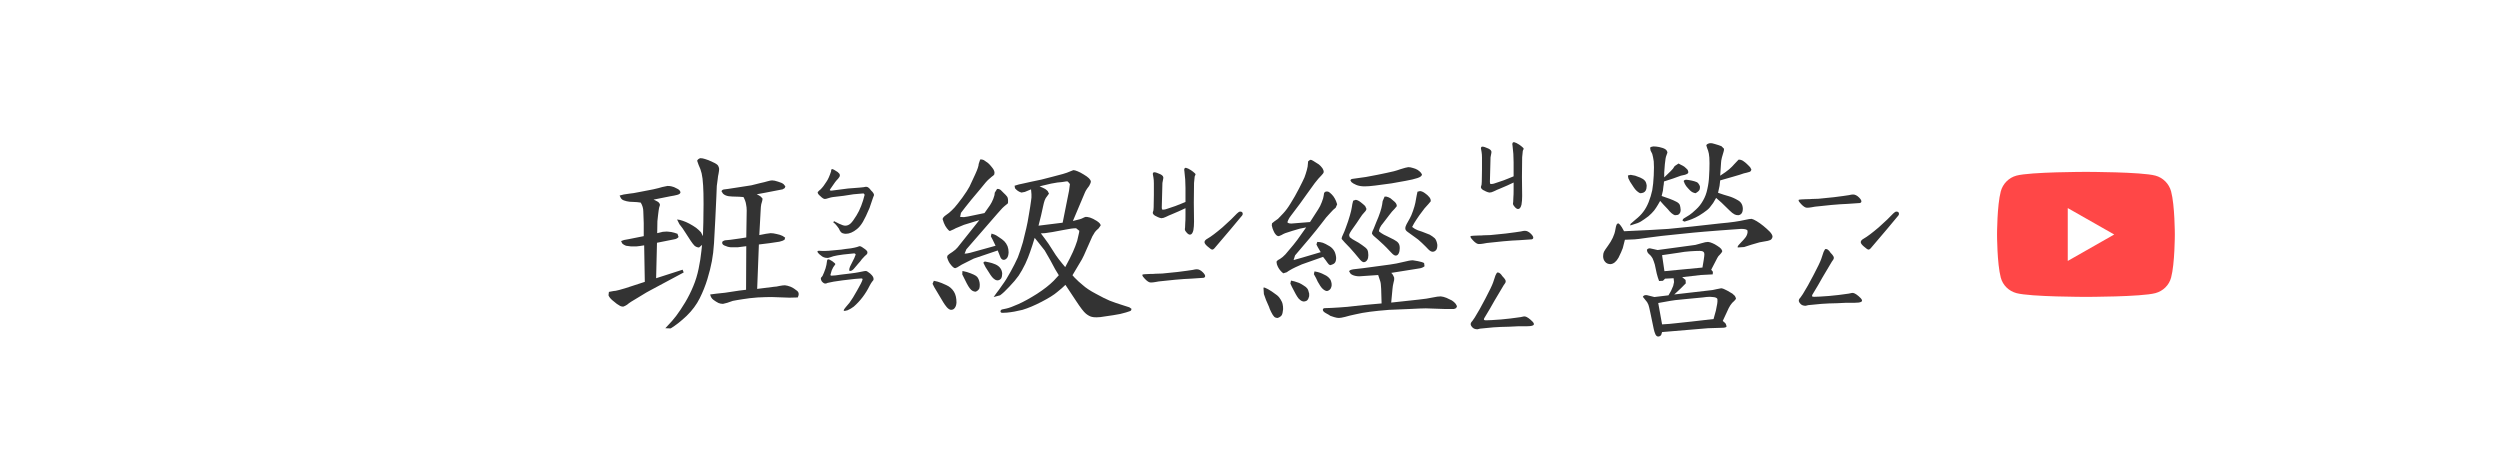 <svg width="320" height="60" viewBox="0 0 320 60" fill="none" xmlns="http://www.w3.org/2000/svg">
<path d="M108.266 29.926C108.12 29.926 107.974 29.898 107.828 29.844C107.682 29.771 107.573 29.662 107.5 29.516C107.445 29.352 107.327 29.16 107.145 28.941C106.98 28.723 106.816 28.559 106.652 28.449L106.762 28.312C106.853 28.367 107.072 28.477 107.418 28.641C107.764 28.805 108.02 28.887 108.184 28.887C108.439 28.887 108.667 28.796 108.867 28.613C109.068 28.431 109.323 28.085 109.633 27.574C109.852 27.228 110.052 26.818 110.234 26.344C110.417 25.87 110.553 25.432 110.645 25.031L110.672 24.977C110.672 24.922 110.654 24.876 110.617 24.84C110.581 24.785 110.544 24.758 110.508 24.758L109.25 24.867C108.411 25.013 107.536 25.131 106.625 25.223C106.461 25.241 106.27 25.287 106.051 25.359C105.832 25.432 105.677 25.469 105.586 25.469C105.44 25.469 105.249 25.35 105.012 25.113C104.921 25.04 104.829 24.949 104.738 24.84C104.665 24.73 104.647 24.639 104.684 24.566C104.829 24.421 104.902 24.348 104.902 24.348L105.039 24.238C105.294 23.983 105.549 23.646 105.805 23.227C105.987 22.971 106.178 22.543 106.379 21.941C106.379 21.741 106.424 21.641 106.516 21.641C106.57 21.641 106.661 21.677 106.789 21.75L107.227 22.023C107.336 22.115 107.409 22.188 107.445 22.242C107.482 22.297 107.5 22.37 107.5 22.461C107.5 22.57 107.427 22.707 107.281 22.871C107.135 23.017 107.008 23.163 106.898 23.309L106.27 24.211L106.215 24.32C106.215 24.375 106.288 24.402 106.434 24.402L108.539 24.129L109.961 24.02L110.508 23.965L110.809 23.91H110.891C111.073 23.91 111.273 24.065 111.492 24.375C111.747 24.612 111.875 24.812 111.875 24.977L111.738 25.332C111.72 25.369 111.574 25.797 111.301 26.617C110.973 27.401 110.69 27.994 110.453 28.395C110.216 28.796 109.961 29.105 109.688 29.324C109.195 29.725 108.721 29.926 108.266 29.926ZM109.359 34.328C109.177 34.565 108.986 34.684 108.785 34.684C108.73 34.684 108.703 34.638 108.703 34.547C108.703 34.419 108.74 34.273 108.812 34.109C108.812 34.109 108.995 33.745 109.359 33.016C109.378 32.943 109.405 32.87 109.441 32.797C109.478 32.724 109.505 32.66 109.523 32.605V32.578C109.523 32.542 109.496 32.505 109.441 32.469C109.387 32.432 109.323 32.423 109.25 32.441C108.958 32.46 108.521 32.505 107.938 32.578C107.372 32.651 106.953 32.724 106.68 32.797C106.57 32.833 106.434 32.879 106.27 32.934C106.124 32.988 106.005 33.016 105.914 33.016C105.586 33.016 105.312 32.915 105.094 32.715C104.911 32.587 104.775 32.46 104.684 32.332L104.629 32.195C104.629 32.104 104.784 32.077 105.094 32.113C105.513 32.15 106.379 32.095 107.691 31.949L108.238 31.867C108.384 31.849 108.612 31.822 108.922 31.785C109.25 31.73 109.505 31.676 109.688 31.621C109.742 31.603 109.797 31.585 109.852 31.566C109.924 31.53 109.988 31.512 110.043 31.512C110.134 31.512 110.243 31.557 110.371 31.648C110.517 31.74 110.635 31.822 110.727 31.895C110.854 31.986 110.936 32.068 110.973 32.141C111.027 32.195 111.046 32.268 111.027 32.359C111.027 32.45 110.982 32.533 110.891 32.605C110.799 32.678 110.736 32.733 110.699 32.77C110.663 32.824 110.535 32.961 110.316 33.18C110.225 33.325 110.061 33.526 109.824 33.781C109.605 34.036 109.451 34.219 109.359 34.328ZM107.992 39.715C107.992 39.66 108.083 39.523 108.266 39.305C108.466 39.068 108.621 38.885 108.73 38.758C109.004 38.393 109.332 37.865 109.715 37.172C110.116 36.479 110.344 36.023 110.398 35.805C110.435 35.695 110.38 35.641 110.234 35.641C109.943 35.641 109.141 35.723 107.828 35.887C106.971 35.996 106.333 36.105 105.914 36.215C105.823 36.27 105.732 36.297 105.641 36.297C105.495 36.297 105.34 36.197 105.176 35.996C105.103 35.868 105.066 35.75 105.066 35.641C105.066 35.568 105.112 35.495 105.203 35.422L105.285 35.312C105.34 35.203 105.404 35.057 105.477 34.875C105.549 34.693 105.613 34.52 105.668 34.355C105.759 34.064 105.823 33.745 105.859 33.398C105.878 33.198 105.987 33.143 106.188 33.234C106.443 33.362 106.634 33.49 106.762 33.617C106.908 33.727 106.953 33.809 106.898 33.863C106.716 34.082 106.57 34.328 106.461 34.602C106.37 34.893 106.315 35.085 106.297 35.176C106.297 35.249 106.342 35.285 106.434 35.285C106.707 35.285 107.117 35.24 107.664 35.148C107.974 35.112 108.357 35.066 108.812 35.012C109.268 34.957 109.633 34.902 109.906 34.848L110.59 34.711C110.645 34.693 110.717 34.684 110.809 34.684C110.9 34.684 110.991 34.72 111.082 34.793C111.173 34.848 111.273 34.921 111.383 35.012C111.565 35.176 111.684 35.312 111.738 35.422C111.793 35.513 111.82 35.622 111.82 35.75C111.82 35.823 111.766 35.914 111.656 36.023C111.565 36.133 111.456 36.306 111.328 36.543C110.799 37.618 110.116 38.521 109.277 39.25C109.04 39.432 108.776 39.587 108.484 39.715C108.357 39.751 108.238 39.779 108.129 39.797C108.038 39.797 107.992 39.77 107.992 39.715ZM83.984 35.613L87.375 34.52L87.512 34.875L83.273 37.145C82.982 37.29 82.544 37.546 81.961 37.91L80.785 38.621C80.585 38.749 80.412 38.876 80.266 39.004C80.102 39.113 79.938 39.195 79.773 39.25C79.646 39.25 79.518 39.223 79.391 39.168C79.263 39.095 79.117 39.004 78.953 38.895C78.807 38.767 78.616 38.612 78.379 38.43C78.142 38.229 77.978 38.02 77.887 37.801L77.941 37.363L78.516 37.254C78.662 37.254 78.908 37.208 79.254 37.117C79.6 37.026 79.856 36.953 80.019 36.898L82.535 36.078L82.453 31.402C82.034 31.475 81.706 31.521 81.469 31.539H80.758C80.557 31.521 80.348 31.494 80.129 31.457C79.928 31.384 79.764 31.284 79.637 31.156L79.5 30.855L79.883 30.719L80.484 30.609L82.398 30.227V28.559C82.38 27.975 82.362 27.483 82.344 27.082C82.344 26.681 82.234 26.298 82.016 25.934C81.669 25.879 81.387 25.852 81.168 25.852C80.986 25.852 80.794 25.842 80.594 25.824C80.302 25.788 80.065 25.733 79.883 25.66C79.701 25.605 79.564 25.505 79.473 25.359L79.309 25.031L79.828 24.895L80.566 24.785C80.84 24.767 81.287 24.694 81.906 24.566C82.526 24.457 83.091 24.348 83.602 24.238C84.094 24.129 84.486 24.029 84.777 23.938L85.434 23.801C85.652 23.801 85.826 23.819 85.953 23.855C86.154 23.892 86.382 23.983 86.637 24.129C86.892 24.238 87.047 24.393 87.102 24.594C87.102 24.758 86.956 24.876 86.664 24.949C86.372 25.022 86.099 25.077 85.844 25.113L83.656 25.551C83.838 25.624 84.021 25.715 84.203 25.824C84.367 25.934 84.458 26.07 84.477 26.234L84.367 26.59C84.331 26.754 84.285 27.073 84.231 27.547L84.148 28.312L84.121 29.844C84.285 29.807 84.44 29.771 84.586 29.734C84.732 29.68 84.914 29.652 85.133 29.652C85.279 29.634 85.406 29.634 85.516 29.652C85.807 29.671 86.072 29.716 86.309 29.789L86.719 29.926L86.856 30.336C86.728 30.5 86.537 30.6 86.281 30.637L84.094 31.074L83.984 35.613ZM89.863 31.348L89.481 31.676C89.28 31.676 89.088 31.603 88.906 31.457C88.76 31.311 88.596 31.102 88.414 30.828L87.758 29.816C87.503 29.397 87.238 29.023 86.965 28.695L86.664 28.094L87.019 28.148C87.293 28.221 87.557 28.312 87.812 28.422C88.068 28.531 88.359 28.686 88.688 28.887C88.997 29.069 89.243 29.251 89.426 29.434L89.727 29.734L89.973 30.227L90.027 28.477C90.046 27.912 90.055 27.119 90.055 26.098C90.055 25.077 90.037 24.293 90 23.746C89.963 23.09 89.9 22.57 89.809 22.188C89.717 21.805 89.59 21.449 89.426 21.121L89.234 20.574C89.307 20.41 89.444 20.301 89.644 20.246C89.827 20.246 90.027 20.283 90.246 20.355C90.519 20.428 90.838 20.556 91.203 20.738C91.586 20.902 91.823 21.057 91.914 21.203C91.987 21.331 92.033 21.467 92.051 21.613C92.051 21.759 92.023 21.978 91.969 22.27C91.932 22.379 91.896 22.616 91.859 22.98C91.805 23.363 91.768 23.637 91.75 23.801C91.75 23.947 91.732 24.402 91.695 25.168L91.559 28.066C91.504 29.27 91.449 30.29 91.394 31.129C91.34 31.986 91.249 32.751 91.121 33.426C90.993 34.118 90.802 34.884 90.547 35.723C90.292 36.561 89.963 37.382 89.562 38.184C89.162 38.986 88.606 39.733 87.894 40.426C87.184 41.1 86.5 41.638 85.844 42.039L85.16 42.012L85.516 41.629C85.844 41.301 86.19 40.9 86.555 40.426C86.901 39.97 87.284 39.396 87.703 38.703C88.104 38.029 88.451 37.336 88.742 36.625C89.034 35.932 89.262 35.185 89.426 34.383C89.59 33.599 89.708 32.842 89.781 32.113L89.863 31.348ZM95.523 31.512C95.159 31.566 94.803 31.612 94.457 31.648H93.527C93.272 31.63 93.008 31.557 92.734 31.43C92.479 31.32 92.388 31.156 92.461 30.938C92.607 30.81 92.771 30.746 92.953 30.746L93.5 30.691C93.974 30.637 94.43 30.573 94.867 30.5L95.523 30.391L95.578 26.945C95.578 26.672 95.551 26.408 95.496 26.152C95.46 25.879 95.35 25.569 95.168 25.223C94.767 25.186 94.43 25.168 94.156 25.168C93.865 25.168 93.564 25.15 93.254 25.113C92.944 25.059 92.707 24.949 92.543 24.785L92.352 24.484C92.388 24.338 92.516 24.256 92.734 24.238L93.172 24.184C93.391 24.147 93.865 24.074 94.594 23.965C95.323 23.855 95.852 23.773 96.18 23.719C96.508 23.646 96.872 23.555 97.273 23.445C97.693 23.354 98.021 23.272 98.258 23.199C98.513 23.126 98.704 23.09 98.832 23.09C99.033 23.09 99.288 23.145 99.598 23.254C99.926 23.345 100.163 23.454 100.309 23.582L100.527 23.855L100.445 24.074L100.172 24.238L99.598 24.348L97.902 24.676L96.863 24.867C97.064 24.958 97.237 25.059 97.383 25.168L97.602 25.414C97.602 25.542 97.583 25.66 97.547 25.77L97.438 26.152C97.401 26.298 97.374 26.608 97.356 27.082L97.191 30.09C97.538 30.017 97.82 29.962 98.039 29.926C98.276 29.889 98.477 29.862 98.641 29.844C98.859 29.844 99.115 29.88 99.406 29.953C99.698 30.008 99.953 30.09 100.172 30.199L100.5 30.418L100.418 30.691C100.29 30.783 100.072 30.865 99.762 30.938L98.477 31.129L97.137 31.293L96.918 36.98L99.078 36.707C99.26 36.707 99.497 36.671 99.789 36.598C100.081 36.543 100.309 36.516 100.473 36.516C100.673 36.534 100.919 36.598 101.211 36.707C101.466 36.816 101.74 36.99 102.031 37.227C102.268 37.427 102.296 37.71 102.113 38.074L101.047 38.102L98.75 38.02C98.294 38.02 97.702 38.038 96.973 38.074C96.243 38.129 95.615 38.202 95.086 38.293L94.402 38.402L93.801 38.512C93.6 38.585 93.363 38.667 93.09 38.758L92.543 38.895C92.342 38.895 92.151 38.858 91.969 38.785C91.75 38.676 91.531 38.539 91.312 38.375C91.094 38.211 90.957 37.983 90.902 37.691L91.75 37.582C92.133 37.546 92.479 37.509 92.789 37.473L94.594 37.199L95.496 37.09L95.523 31.512Z" fill="#333333"/>
<path d="M152.316 30.035C152.189 30.035 152.052 29.953 151.906 29.789C151.797 29.662 151.724 29.561 151.688 29.488C151.651 29.397 151.651 29.279 151.688 29.133L151.715 28.477C151.733 28.349 151.742 28.039 151.742 27.547V26.645L150.922 27.027L149.965 27.438C149.728 27.529 149.482 27.638 149.227 27.766C149.008 27.875 148.816 27.93 148.652 27.93C148.525 27.912 148.379 27.866 148.215 27.793C148.051 27.72 147.923 27.656 147.832 27.602C147.632 27.474 147.54 27.337 147.559 27.191L147.641 26.918C147.641 26.772 147.65 26.645 147.668 26.535L147.695 24.949V23.473C147.695 23.181 147.677 22.935 147.641 22.734C147.604 22.516 147.577 22.361 147.559 22.27C147.559 22.178 147.586 22.115 147.641 22.078C147.659 22.06 147.704 22.051 147.777 22.051C147.905 22.051 148.151 22.133 148.516 22.297C148.826 22.443 148.953 22.625 148.898 22.844C148.862 22.971 148.826 23.163 148.789 23.418L148.707 26.562C148.707 26.654 148.716 26.727 148.734 26.781C148.771 26.818 148.807 26.836 148.844 26.836C149.062 26.836 149.327 26.772 149.637 26.645C150.22 26.462 150.721 26.28 151.141 26.098L151.742 25.852V24.047C151.742 23.318 151.697 22.616 151.605 21.941C151.587 21.887 151.578 21.823 151.578 21.75C151.578 21.568 151.651 21.477 151.797 21.477C151.815 21.477 151.915 21.513 152.098 21.586C152.371 21.732 152.572 21.859 152.699 21.969C152.827 22.078 152.9 22.142 152.918 22.16C152.991 22.215 153.027 22.27 153.027 22.324C153.027 22.361 153.009 22.406 152.973 22.461C152.954 22.516 152.936 22.561 152.918 22.598L152.836 23.418L152.809 25.934L152.836 28.367C152.836 28.787 152.809 29.151 152.754 29.461C152.663 29.844 152.517 30.035 152.316 30.035ZM147.285 36.16C147.085 36.16 146.839 36.005 146.547 35.695C146.328 35.477 146.219 35.312 146.219 35.203C146.219 35.148 146.255 35.121 146.328 35.121C146.401 35.103 146.492 35.094 146.602 35.094L147.203 35.066C147.549 35.066 147.777 35.057 147.887 35.039C148.233 35.039 148.525 35.03 148.762 35.012C150.329 34.866 151.387 34.747 151.934 34.656C152.207 34.62 152.453 34.583 152.672 34.547C152.891 34.492 153.064 34.465 153.191 34.465C153.447 34.465 153.702 34.592 153.957 34.848C154.158 35.048 154.258 35.212 154.258 35.34C154.258 35.449 154.194 35.522 154.066 35.559C153.975 35.577 153.438 35.613 152.453 35.668C151.906 35.686 151.232 35.732 150.43 35.805C149.628 35.878 148.926 35.95 148.324 36.023C148.215 36.042 148.06 36.069 147.859 36.105C147.659 36.142 147.467 36.16 147.285 36.16ZM158.742 27.082C158.961 27.082 159.07 27.182 159.07 27.383C159.07 27.492 158.97 27.647 158.77 27.848C158.223 28.522 157.138 29.807 155.516 31.703C155.388 31.867 155.27 31.949 155.16 31.949C155.069 31.949 154.868 31.812 154.559 31.539C154.303 31.32 154.176 31.138 154.176 30.992C154.176 30.828 154.312 30.673 154.586 30.527C155.005 30.29 155.634 29.816 156.473 29.105C157.311 28.358 157.931 27.766 158.332 27.328C158.496 27.164 158.633 27.082 158.742 27.082ZM126.012 27.273L126.723 26.262C126.868 26.043 127.005 25.779 127.133 25.469C127.26 25.159 127.324 24.895 127.324 24.676L127.625 24.184C127.789 24.165 127.944 24.211 128.09 24.32C128.181 24.393 128.309 24.521 128.473 24.703C128.655 24.867 128.801 25.022 128.91 25.168C129.02 25.314 129.056 25.596 129.02 26.016L128.527 26.426C128.345 26.59 128.217 26.717 128.145 26.809L127.68 27.328L123.688 31.922L123.469 32.469C123.651 32.469 123.888 32.432 124.18 32.359L127.434 31.457C127.251 31.092 127.124 30.828 127.051 30.664L126.832 30.254L126.914 29.898L127.324 30.035C127.434 30.072 127.616 30.181 127.871 30.363C128.163 30.546 128.391 30.719 128.555 30.883C128.719 31.047 128.855 31.256 128.965 31.512C129.056 31.749 129.102 32.013 129.102 32.305C129.083 32.651 129.01 32.897 128.883 33.043C128.755 33.189 128.618 33.262 128.473 33.262C128.254 33.262 128.09 33.089 127.98 32.742L127.707 32.059L124.645 33.098L123.77 33.535C123.241 33.79 122.904 33.973 122.758 34.082C122.612 34.191 122.448 34.273 122.266 34.328C122.102 34.328 121.874 34.128 121.582 33.727C121.491 33.599 121.409 33.444 121.336 33.262L121.227 32.934L121.281 32.715C121.372 32.605 121.582 32.45 121.91 32.25C122.202 32.05 122.421 31.858 122.566 31.676L125.355 28.176L123.387 28.777C123.223 28.832 123.004 28.923 122.73 29.051C122.439 29.16 122.22 29.26 122.074 29.352L121.582 29.57C121.473 29.534 121.345 29.415 121.199 29.215C121.053 29.033 120.926 28.805 120.816 28.531L120.652 28.039C120.689 27.893 120.789 27.756 120.953 27.629L121.473 27.246C121.691 27.064 121.928 26.836 122.184 26.562C122.439 26.271 122.776 25.842 123.195 25.277C123.615 24.694 123.915 24.229 124.098 23.883C124.28 23.518 124.526 22.99 124.836 22.297C125.128 21.659 125.273 21.221 125.273 20.984L125.465 20.41C125.629 20.392 125.784 20.419 125.93 20.492C126.13 20.62 126.312 20.747 126.477 20.875C126.641 21.021 126.814 21.212 126.996 21.449C127.178 21.668 127.279 21.878 127.297 22.078L127.27 22.324C127.197 22.434 127.096 22.525 126.969 22.598L126.559 22.953C126.376 23.099 126.012 23.518 125.465 24.211L124.316 25.578L123.551 26.535L123.004 27.246L122.895 27.766L123.387 27.793C123.605 27.756 123.779 27.729 123.906 27.711L126.012 27.273ZM131.973 24.238C131.645 24.384 131.38 24.494 131.18 24.566L130.742 24.648C130.56 24.594 130.405 24.521 130.277 24.43C130.15 24.338 130.031 24.229 129.922 24.102L129.867 23.773L130.414 23.609L130.797 23.527L132.027 23.254C132.829 23.108 133.723 22.898 134.707 22.625L136.047 22.27C136.43 22.16 136.74 22.051 136.977 21.941L137.387 21.777C137.514 21.777 137.688 21.823 137.906 21.914C138.143 22.005 138.408 22.142 138.699 22.324C139.009 22.506 139.237 22.671 139.383 22.816C139.529 22.962 139.611 23.099 139.629 23.227C139.629 23.354 139.556 23.546 139.41 23.801L139.164 24.129C139.036 24.311 138.945 24.466 138.891 24.594L137.332 28.285C137.733 28.194 138.025 28.121 138.207 28.066C138.389 28.012 138.544 27.948 138.672 27.875L138.918 27.766C139.064 27.747 139.264 27.775 139.52 27.848C139.757 27.921 140.048 28.066 140.395 28.285C140.723 28.504 140.887 28.695 140.887 28.859L140.613 29.242C140.413 29.406 140.258 29.561 140.148 29.707C140.039 29.871 139.93 30.053 139.82 30.254L139.164 31.73C138.836 32.496 138.608 32.988 138.48 33.207L137.277 35.23C137.46 35.449 137.624 35.622 137.77 35.75C137.879 35.878 138.152 36.124 138.59 36.488C138.991 36.853 139.556 37.227 140.285 37.609C141.014 38.01 141.598 38.302 142.035 38.484C142.491 38.667 143.129 38.885 143.949 39.141L144.551 39.332L144.824 39.523C144.824 39.688 144.76 39.788 144.633 39.824L144.141 39.988C143.685 40.134 143.138 40.253 142.5 40.344L140.832 40.59C140.65 40.608 140.486 40.617 140.34 40.617C140.103 40.617 139.911 40.599 139.766 40.562C139.529 40.508 139.273 40.371 139 40.152C138.727 39.934 138.298 39.378 137.715 38.484L136.375 36.461C136.102 36.734 135.746 37.044 135.309 37.391C134.908 37.737 134.251 38.147 133.34 38.621C132.428 39.095 131.608 39.441 130.879 39.66C130.15 39.842 129.484 39.961 128.883 40.016L128.309 40.043C128.163 40.043 128.081 39.988 128.062 39.879C128.062 39.733 128.135 39.642 128.281 39.605L128.801 39.496C129.147 39.423 129.667 39.232 130.359 38.922C131.052 38.612 131.845 38.175 132.738 37.609C133.613 37.044 134.324 36.488 134.871 35.941L135.527 35.23C135.309 34.866 135.154 34.611 135.062 34.465L134.461 33.344L133.723 32.059L132.902 31.02L132.438 30.445C132.237 31.12 132.046 31.712 131.863 32.223C131.699 32.715 131.49 33.234 131.234 33.781C130.961 34.346 130.678 34.848 130.387 35.285C130.077 35.723 129.676 36.197 129.184 36.707C128.71 37.217 128.318 37.582 128.008 37.801L127.188 38.02L127.516 37.555C127.734 37.281 127.999 36.917 128.309 36.461C128.637 36.023 128.983 35.467 129.348 34.793C129.712 34.137 130.022 33.526 130.277 32.961C130.496 32.396 130.715 31.74 130.934 30.992L131.371 29.188C131.48 28.732 131.59 28.158 131.699 27.465C131.827 26.736 131.918 26.152 131.973 25.715C132.027 25.423 132.046 25.141 132.027 24.867L131.973 24.238ZM133.066 23.855C133.212 23.928 133.34 23.983 133.449 24.02L133.777 24.184C133.887 24.256 133.996 24.348 134.105 24.457L134.27 24.785L134.051 25.086C133.905 25.25 133.796 25.432 133.723 25.633C133.65 25.833 133.586 26.07 133.531 26.344L133.258 27.574L132.93 28.887L136.02 28.504L136.84 24.402L136.949 23.555L136.676 23.227C136.53 23.208 136.393 23.217 136.266 23.254C136.083 23.29 135.773 23.327 135.336 23.363C134.898 23.418 134.288 23.546 133.504 23.746L133.066 23.855ZM133.23 29.871L133.723 30.527L134.215 31.211L135.145 32.66C135.4 33.025 135.664 33.371 135.938 33.699L136.348 34.191C136.785 33.389 137.113 32.742 137.332 32.25C137.551 31.758 137.733 31.284 137.879 30.828C137.988 30.372 138.07 30.017 138.125 29.762L138.152 29.543L137.742 29.215C137.396 29.215 136.913 29.279 136.293 29.406C135.673 29.534 135.135 29.634 134.68 29.707C134.224 29.78 133.914 29.826 133.75 29.844L133.23 29.871ZM119.367 36.324L119.531 35.941L120.023 36.051C120.333 36.142 120.698 36.288 121.117 36.488C121.536 36.671 121.865 36.953 122.102 37.336C122.32 37.682 122.43 38.147 122.43 38.73C122.411 39.022 122.339 39.25 122.211 39.414C122.102 39.578 121.938 39.66 121.719 39.66C121.555 39.642 121.382 39.533 121.199 39.332C121.017 39.113 120.871 38.913 120.762 38.73L119.914 37.309C119.659 36.908 119.477 36.579 119.367 36.324ZM123.168 35.121L123.195 34.684L123.77 34.82C124.499 35.057 124.936 35.267 125.082 35.449C125.228 35.632 125.328 35.868 125.383 36.16L125.41 36.434C125.41 36.634 125.392 36.798 125.355 36.926C125.264 37.108 125.109 37.245 124.891 37.336C124.745 37.336 124.608 37.3 124.48 37.227C124.262 37.117 124.016 36.798 123.742 36.27L123.168 35.121ZM126.121 33.48L126.641 33.59C126.841 33.626 127.096 33.708 127.406 33.836C127.698 33.964 127.917 34.137 128.062 34.355C128.19 34.538 128.263 34.757 128.281 35.012C128.281 35.267 128.236 35.477 128.145 35.641C128.035 35.786 127.889 35.868 127.707 35.887C127.543 35.887 127.397 35.832 127.27 35.723C127.087 35.613 126.859 35.331 126.586 34.875L126.148 34.191L125.875 33.645C125.911 33.535 125.993 33.48 126.121 33.48Z" fill="#333333"/>
<path d="M194.316 26.754C194.189 26.754 194.052 26.672 193.906 26.508C193.797 26.38 193.724 26.28 193.688 26.207C193.651 26.116 193.651 25.997 193.688 25.852L193.715 25.195C193.733 25.068 193.742 24.758 193.742 24.266V23.363L192.922 23.746L191.965 24.156C191.728 24.247 191.482 24.357 191.227 24.484C191.008 24.594 190.816 24.648 190.652 24.648C190.525 24.63 190.379 24.585 190.215 24.512C190.051 24.439 189.923 24.375 189.832 24.32C189.632 24.193 189.54 24.056 189.559 23.91L189.641 23.637C189.641 23.491 189.65 23.363 189.668 23.254L189.695 21.668V20.191C189.695 19.9 189.677 19.654 189.641 19.453C189.604 19.234 189.577 19.079 189.559 18.988C189.559 18.897 189.586 18.833 189.641 18.797C189.659 18.779 189.704 18.77 189.777 18.77C189.905 18.77 190.151 18.852 190.516 19.016C190.826 19.162 190.953 19.344 190.898 19.562C190.862 19.69 190.826 19.881 190.789 20.137L190.707 23.281C190.707 23.372 190.716 23.445 190.734 23.5C190.771 23.537 190.807 23.555 190.844 23.555C191.062 23.555 191.327 23.491 191.637 23.363C192.22 23.181 192.721 22.999 193.141 22.816L193.742 22.57V20.766C193.742 20.037 193.697 19.335 193.605 18.66C193.587 18.605 193.578 18.542 193.578 18.469C193.578 18.287 193.651 18.195 193.797 18.195C193.815 18.195 193.915 18.232 194.098 18.305C194.371 18.451 194.572 18.578 194.699 18.688C194.827 18.797 194.9 18.861 194.918 18.879C194.991 18.934 195.027 18.988 195.027 19.043C195.027 19.079 195.009 19.125 194.973 19.18C194.954 19.234 194.936 19.28 194.918 19.316L194.836 20.137L194.809 22.652L194.836 25.086C194.836 25.505 194.809 25.87 194.754 26.18C194.663 26.562 194.517 26.754 194.316 26.754ZM189.285 31.238C189.085 31.238 188.839 31.083 188.547 30.773C188.328 30.555 188.219 30.391 188.219 30.281C188.219 30.227 188.255 30.199 188.328 30.199C188.401 30.181 188.492 30.172 188.602 30.172L189.203 30.145C189.549 30.145 189.777 30.135 189.887 30.117C190.233 30.117 190.525 30.108 190.762 30.09C192.329 29.944 193.387 29.826 193.934 29.734C194.207 29.698 194.453 29.662 194.672 29.625C194.891 29.57 195.064 29.543 195.191 29.543C195.447 29.543 195.702 29.671 195.957 29.926C196.158 30.126 196.258 30.29 196.258 30.418C196.258 30.527 196.194 30.6 196.066 30.637C195.975 30.655 195.438 30.691 194.453 30.746C193.906 30.764 193.232 30.81 192.43 30.883C191.628 30.956 190.926 31.029 190.324 31.102C190.215 31.12 190.06 31.147 189.859 31.184C189.659 31.22 189.467 31.238 189.285 31.238ZM189.121 42.148C188.848 42.148 188.638 42.075 188.492 41.93C188.328 41.766 188.246 41.62 188.246 41.492C188.246 41.365 188.319 41.228 188.465 41.082C188.483 41.064 188.583 40.918 188.766 40.645C189.167 40.007 189.622 39.195 190.133 38.211C190.661 37.208 190.99 36.525 191.117 36.16C191.227 35.814 191.327 35.513 191.418 35.258C191.527 35.003 191.618 34.875 191.691 34.875C191.819 34.875 191.928 34.921 192.02 35.012C192.111 35.085 192.202 35.194 192.293 35.34C192.402 35.467 192.484 35.559 192.539 35.613C192.667 35.759 192.73 35.896 192.73 36.023C192.73 36.115 192.694 36.206 192.621 36.297C192.548 36.388 192.503 36.452 192.484 36.488L191.281 38.512C190.971 39.077 190.561 39.779 190.051 40.617C189.978 40.708 189.941 40.8 189.941 40.891C189.941 40.964 190.023 41 190.188 41C190.534 41 191.181 40.964 192.129 40.891C193.077 40.8 193.715 40.727 194.043 40.672C194.517 40.617 194.845 40.562 195.027 40.508C195.228 40.453 195.52 40.59 195.902 40.918C196.358 41.301 196.458 41.547 196.203 41.656C196.057 41.729 195.775 41.766 195.355 41.766H194.262C194.025 41.766 193.651 41.784 193.141 41.82C192.831 41.82 192.484 41.829 192.102 41.848C191.719 41.866 191.4 41.884 191.145 41.902C190.853 41.921 190.288 41.975 189.449 42.066L189.121 42.148ZM176.844 38.84C176.826 38.111 176.807 37.491 176.789 36.98C176.771 36.47 176.725 36.124 176.652 35.941L176.406 35.203L174 35.367C173.799 35.367 173.626 35.349 173.48 35.312C173.225 35.258 173.025 35.167 172.879 35.039L172.688 34.738C172.706 34.611 172.897 34.52 173.262 34.465L174.465 34.328L177.91 33.863C178.457 33.79 179.022 33.681 179.605 33.535C180.171 33.389 180.581 33.316 180.836 33.316L181.492 33.426C181.875 33.499 182.139 33.581 182.285 33.672L182.34 34.082C182.158 34.228 181.939 34.319 181.684 34.355L178.074 34.93C178.22 35.039 178.348 35.249 178.457 35.559C178.475 35.741 178.448 35.941 178.375 36.16C178.302 36.452 178.257 36.725 178.238 36.98L178.074 38.73L181.602 38.348C182.312 38.275 182.914 38.184 183.406 38.074C183.826 37.983 184.163 37.938 184.418 37.938C184.637 37.956 184.883 38.02 185.156 38.129C185.411 38.238 185.639 38.348 185.84 38.457C186.04 38.585 186.204 38.73 186.332 38.895L186.496 39.195L186.387 39.441L186.113 39.551H184.91L182.504 39.469C182.176 39.469 181.483 39.496 180.426 39.551L177.801 39.66C176.853 39.733 176.033 39.815 175.34 39.906C174.647 39.997 174.036 40.107 173.508 40.234C172.979 40.344 172.533 40.453 172.168 40.562C171.803 40.654 171.539 40.699 171.375 40.699C171.211 40.699 171.01 40.663 170.773 40.59L170.281 40.426C170.19 40.353 170.008 40.243 169.734 40.098C169.461 39.952 169.324 39.806 169.324 39.66C169.324 39.514 169.415 39.441 169.598 39.441L170.391 39.414C170.518 39.414 170.837 39.396 171.348 39.359C171.858 39.323 172.223 39.296 172.441 39.277L174.684 39.031L176.844 38.84ZM172.77 30.363C172.988 30.546 173.225 30.701 173.48 30.828C173.736 30.956 174.027 31.138 174.355 31.375C174.684 31.594 174.902 31.785 175.012 31.949C175.103 32.132 175.148 32.368 175.148 32.66C175.148 32.915 175.103 33.116 175.012 33.262C174.902 33.444 174.757 33.544 174.574 33.562C174.41 33.562 174.201 33.398 173.945 33.07L173.398 32.414L172.797 31.73L172.113 31.02L171.73 30.582C171.73 30.418 171.803 30.199 171.949 29.926C172.04 29.744 172.15 29.47 172.277 29.105L172.551 28.34C172.733 27.775 172.861 27.337 172.934 27.027C173.007 26.699 173.061 26.398 173.098 26.125L173.207 25.688L173.535 25.578C173.717 25.596 173.927 25.697 174.164 25.879C174.401 26.061 174.592 26.225 174.738 26.371L174.902 26.727C174.902 26.854 174.811 27.009 174.629 27.191C174.447 27.374 174.264 27.611 174.082 27.902L173.645 28.559L172.988 29.488C172.842 29.707 172.751 29.871 172.715 29.98C172.678 30.09 172.697 30.217 172.77 30.363ZM174.848 22.652C175.941 22.452 176.816 22.279 177.473 22.133C178.147 22.005 178.73 21.85 179.223 21.668C179.733 21.504 180.079 21.413 180.262 21.395C180.444 21.395 180.645 21.431 180.863 21.504C181.082 21.559 181.283 21.641 181.465 21.75C181.647 21.878 181.784 21.996 181.875 22.105L182.012 22.324C182.012 22.506 181.82 22.662 181.438 22.789C181.055 22.917 180.553 23.035 179.934 23.145C179.296 23.272 178.685 23.381 178.102 23.473C177.5 23.546 176.816 23.637 176.051 23.746C175.486 23.819 175.03 23.855 174.684 23.855C174.246 23.855 173.882 23.792 173.59 23.664C173.298 23.537 173.098 23.418 172.988 23.309L172.852 23.09C172.888 22.98 172.97 22.917 173.098 22.898L174.848 22.652ZM167.684 28.422L168.723 26.809C168.905 26.535 169.06 26.225 169.188 25.879C169.333 25.514 169.415 25.232 169.434 25.031L169.488 24.676L169.707 24.512C169.853 24.494 169.98 24.512 170.09 24.566C170.199 24.639 170.327 24.749 170.473 24.895C170.618 25.04 170.746 25.213 170.855 25.414C170.965 25.596 171.065 25.842 171.156 26.152L170.965 26.59C170.746 26.754 170.536 26.954 170.336 27.191L169.762 27.82C169.652 27.948 169.434 28.23 169.105 28.668C168.759 29.124 168.267 29.734 167.629 30.5L165.77 32.688L165.578 33.289L166.645 32.988L169.051 32.277C168.905 32.004 168.777 31.785 168.668 31.621L168.504 31.293L168.613 30.965C168.85 30.965 169.087 31.001 169.324 31.074C169.561 31.165 169.798 31.284 170.035 31.43C170.29 31.557 170.5 31.73 170.664 31.949C170.846 32.168 170.965 32.487 171.02 32.906C171.038 33.18 171.001 33.398 170.91 33.562C170.837 33.727 170.618 33.854 170.254 33.945C170.126 33.891 170.017 33.79 169.926 33.645L169.652 33.262L169.352 32.879L166.645 33.836C166.426 33.927 166.161 34.046 165.852 34.191C165.542 34.337 165.314 34.456 165.168 34.547C165.004 34.638 164.849 34.738 164.703 34.848L164.266 34.984C164.138 34.893 164.02 34.784 163.91 34.656C163.801 34.529 163.71 34.401 163.637 34.273C163.564 34.146 163.5 34 163.445 33.836L163.391 33.508C163.445 33.38 163.591 33.262 163.828 33.152C164.065 33.007 164.302 32.806 164.539 32.551L165.551 31.348C165.988 30.801 166.243 30.463 166.316 30.336L167.191 29.105C166.79 29.178 166.517 29.233 166.371 29.27C166.225 29.306 165.915 29.397 165.441 29.543C164.967 29.689 164.658 29.789 164.512 29.844C164.366 29.898 164.202 29.98 164.02 30.09L163.691 30.227C163.546 30.227 163.418 30.163 163.309 30.035C163.199 29.926 163.099 29.762 163.008 29.543C162.917 29.361 162.844 29.133 162.789 28.859L162.816 28.586L163.117 28.34C163.281 28.212 163.436 28.103 163.582 28.012L164.238 27.328C164.566 26.982 164.895 26.535 165.223 25.988C165.569 25.441 165.915 24.831 166.262 24.156C166.608 23.482 166.845 22.999 166.973 22.707C167.082 22.415 167.182 22.105 167.273 21.777C167.365 21.449 167.41 21.185 167.41 20.984L167.438 20.656L167.684 20.465C167.811 20.447 167.939 20.483 168.066 20.574C168.376 20.756 168.622 20.912 168.805 21.039C168.969 21.167 169.124 21.331 169.27 21.531C169.379 21.695 169.434 21.859 169.434 22.023C169.415 22.133 169.324 22.27 169.16 22.434C169.014 22.579 168.878 22.725 168.75 22.871C168.622 23.017 168.467 23.208 168.285 23.445C168.103 23.682 167.747 24.174 167.219 24.922L166.398 26.07L165.223 27.629C165.022 27.884 164.876 28.158 164.785 28.449C164.858 28.559 165.031 28.613 165.305 28.613L167.684 28.422ZM176.516 29.625L176.816 29.844C176.999 29.971 177.236 30.099 177.527 30.227C177.801 30.354 178.092 30.5 178.402 30.664C178.712 30.828 178.913 30.983 179.004 31.129C179.113 31.275 179.168 31.484 179.168 31.758C179.168 32.031 179.122 32.259 179.031 32.441C178.94 32.624 178.812 32.715 178.648 32.715C178.503 32.715 178.32 32.596 178.102 32.359C177.609 31.831 177.272 31.484 177.09 31.32C176.908 31.138 176.68 30.928 176.406 30.691C176.115 30.454 175.914 30.281 175.805 30.172L175.613 29.926C175.613 29.744 175.686 29.525 175.832 29.27C175.887 29.16 175.996 28.887 176.16 28.449L176.434 27.793C176.616 27.319 176.743 26.936 176.816 26.645C176.889 26.353 176.944 26.052 176.98 25.742L177.227 25.168H177.473C177.637 25.204 177.81 25.277 177.992 25.387C178.174 25.533 178.357 25.688 178.539 25.852C178.721 26.034 178.803 26.216 178.785 26.398L178.512 26.727C178.311 26.909 178.056 27.21 177.746 27.629L177.035 28.559C176.871 28.741 176.734 28.941 176.625 29.16L176.516 29.488V29.625ZM180.754 29.051L181.109 29.297C181.328 29.424 181.629 29.543 182.012 29.652C182.376 29.78 182.704 29.908 182.996 30.035C183.251 30.181 183.47 30.336 183.652 30.5C183.816 30.682 183.926 30.965 183.98 31.348C183.98 31.639 183.935 31.849 183.844 31.977C183.716 32.141 183.561 32.223 183.379 32.223C183.215 32.223 183.033 32.122 182.832 31.922C182.65 31.721 182.376 31.448 182.012 31.102C181.647 30.755 181.374 30.527 181.191 30.418L180.207 29.707C179.988 29.561 179.879 29.406 179.879 29.242C179.879 29.078 179.934 28.896 180.043 28.695L180.453 27.957C180.581 27.738 180.717 27.419 180.863 27C181.009 26.581 181.109 26.234 181.164 25.961C181.219 25.688 181.273 25.387 181.328 25.059L181.438 24.539L181.766 24.457C181.966 24.475 182.176 24.566 182.395 24.73C182.613 24.876 182.796 25.04 182.941 25.223C183.087 25.387 183.151 25.569 183.133 25.77L182.832 26.125L182.34 26.672L181.684 27.547C181.392 27.966 181.164 28.312 181 28.586L180.754 29.051ZM161.887 36.816L162.297 37.008L162.789 37.309C163.062 37.491 163.29 37.655 163.473 37.801C163.637 37.928 163.783 38.102 163.91 38.32C164.056 38.539 164.147 38.758 164.184 38.977C164.22 39.122 164.238 39.323 164.238 39.578C164.202 39.943 164.147 40.189 164.074 40.316C164.001 40.462 163.828 40.59 163.555 40.699C163.354 40.699 163.199 40.645 163.09 40.535C162.98 40.426 162.853 40.225 162.707 39.934C162.561 39.642 162.47 39.423 162.434 39.277L162.051 38.402C161.905 38.001 161.814 37.746 161.777 37.637L161.723 36.816H161.887ZM165.168 36.297L165.25 35.914L165.715 36.023L166.289 36.215C166.453 36.288 166.645 36.397 166.863 36.543C167.082 36.671 167.237 36.798 167.328 36.926C167.419 37.035 167.501 37.254 167.574 37.582V37.91C167.52 38.147 167.438 38.32 167.328 38.43C167.237 38.521 167.1 38.575 166.918 38.594C166.754 38.594 166.59 38.53 166.426 38.402C166.28 38.293 166.152 38.147 166.043 37.965C165.915 37.764 165.788 37.536 165.66 37.281C165.533 37.026 165.432 36.835 165.359 36.707L165.168 36.297ZM168.176 35.094L168.258 34.738L168.668 34.82C168.868 34.875 169.051 34.939 169.215 35.012C169.379 35.085 169.561 35.176 169.762 35.285C169.944 35.395 170.09 35.522 170.199 35.668C170.309 35.777 170.391 35.987 170.445 36.297C170.464 36.461 170.454 36.598 170.418 36.707C170.382 36.853 170.318 36.971 170.227 37.062C170.135 37.154 170.017 37.217 169.871 37.254C169.725 37.254 169.561 37.181 169.379 37.035C169.27 36.962 169.142 36.816 168.996 36.598L168.668 36.051L168.449 35.586L168.176 35.094Z" fill="#333333"/>
<path d="M231.285 26.59C231.085 26.59 230.839 26.435 230.547 26.125C230.328 25.906 230.219 25.742 230.219 25.633C230.219 25.578 230.255 25.551 230.328 25.551C230.401 25.533 230.492 25.523 230.602 25.523L231.203 25.496C231.549 25.496 231.777 25.487 231.887 25.469C232.233 25.469 232.525 25.46 232.762 25.441C234.329 25.296 235.387 25.177 235.934 25.086C236.207 25.049 236.453 25.013 236.672 24.977C236.891 24.922 237.064 24.895 237.191 24.895C237.447 24.895 237.702 25.022 237.957 25.277C238.158 25.478 238.258 25.642 238.258 25.77C238.258 25.879 238.194 25.952 238.066 25.988C237.975 26.006 237.438 26.043 236.453 26.098C235.906 26.116 235.232 26.162 234.43 26.234C233.628 26.307 232.926 26.38 232.324 26.453C232.215 26.471 232.06 26.499 231.859 26.535C231.659 26.572 231.467 26.59 231.285 26.59ZM231.121 39.141C230.848 39.141 230.638 39.068 230.492 38.922C230.328 38.758 230.246 38.612 230.246 38.484C230.246 38.357 230.319 38.22 230.465 38.074C230.483 38.056 230.583 37.91 230.766 37.637C231.167 36.999 231.622 36.188 232.133 35.203C232.661 34.2 232.99 33.517 233.117 33.152C233.227 32.806 233.327 32.505 233.418 32.25C233.527 31.995 233.618 31.867 233.691 31.867C233.819 31.867 233.928 31.913 234.02 32.004C234.111 32.077 234.202 32.186 234.293 32.332C234.402 32.46 234.484 32.551 234.539 32.605C234.667 32.751 234.73 32.888 234.73 33.016C234.73 33.107 234.694 33.198 234.621 33.289C234.548 33.38 234.503 33.444 234.484 33.48L233.281 35.504C232.971 36.069 232.561 36.771 232.051 37.609C231.978 37.7 231.941 37.792 231.941 37.883C231.941 37.956 232.023 37.992 232.188 37.992C232.534 37.992 233.181 37.956 234.129 37.883C235.077 37.792 235.715 37.719 236.043 37.664C236.517 37.609 236.845 37.555 237.027 37.5C237.228 37.445 237.52 37.582 237.902 37.91C238.358 38.293 238.458 38.539 238.203 38.648C238.057 38.721 237.775 38.758 237.355 38.758H236.262C236.025 38.758 235.651 38.776 235.141 38.812C234.831 38.812 234.484 38.822 234.102 38.84C233.719 38.858 233.4 38.876 233.145 38.895C232.853 38.913 232.288 38.967 231.449 39.059L231.121 39.141ZM242.742 27.082C242.961 27.082 243.07 27.182 243.07 27.383C243.07 27.492 242.97 27.647 242.77 27.848C242.223 28.522 241.138 29.807 239.516 31.703C239.388 31.867 239.27 31.949 239.16 31.949C239.069 31.949 238.868 31.812 238.559 31.539C238.303 31.32 238.176 31.138 238.176 30.992C238.176 30.828 238.312 30.673 238.586 30.527C239.005 30.29 239.634 29.816 240.473 29.105C241.311 28.358 241.931 27.766 242.332 27.328C242.496 27.164 242.633 27.082 242.742 27.082ZM207.988 30.691C207.879 31.074 207.788 31.43 207.715 31.758C207.605 32.068 207.423 32.478 207.168 32.988C206.876 33.499 206.539 33.772 206.156 33.809C205.865 33.809 205.637 33.717 205.473 33.535C205.29 33.335 205.199 33.089 205.199 32.797C205.199 32.56 205.236 32.368 205.309 32.223C205.382 32.077 205.546 31.831 205.801 31.484C206.056 31.138 206.266 30.792 206.43 30.445C206.594 30.099 206.703 29.762 206.758 29.434C206.812 29.105 206.867 28.878 206.922 28.75L207.086 28.586C207.195 28.568 207.368 28.741 207.605 29.105L207.879 29.598C209.191 29.525 210.331 29.47 211.297 29.434C212.263 29.379 213.02 29.333 213.566 29.297L216.574 28.996L220.266 28.586C220.904 28.531 221.478 28.467 221.988 28.395C222.499 28.322 222.954 28.24 223.355 28.148C223.757 28.057 224.039 28.012 224.203 28.012C224.367 28.048 224.586 28.148 224.859 28.312C225.133 28.477 225.415 28.677 225.707 28.914C225.999 29.151 226.272 29.397 226.527 29.652C226.764 29.908 226.883 30.126 226.883 30.309C226.865 30.418 226.819 30.518 226.746 30.609C226.673 30.701 226.518 30.773 226.281 30.828L225.215 31.02L224.176 31.32L223.246 31.621L222.426 31.676C222.408 31.566 222.444 31.466 222.535 31.375L222.863 31.02C223.046 30.837 223.21 30.655 223.355 30.473C223.52 30.29 223.629 30.062 223.684 29.789V29.516C223.611 29.37 223.337 29.297 222.863 29.297L220.238 29.488L218.16 29.652C217.449 29.707 216.319 29.816 214.77 29.98C213.238 30.126 211.971 30.272 210.969 30.418C209.966 30.564 209.392 30.637 209.246 30.637L207.988 30.691ZM209.93 24.73C209.62 24.585 209.346 24.329 209.109 23.965L208.645 23.254C208.572 23.126 208.499 22.98 208.426 22.816L208.371 22.461L208.727 22.379L209.301 22.488C209.483 22.543 209.702 22.625 209.957 22.734C210.212 22.844 210.404 22.971 210.531 23.117C210.659 23.245 210.741 23.463 210.777 23.773C210.777 24.029 210.732 24.238 210.641 24.402C210.513 24.621 210.276 24.73 209.93 24.73ZM213.02 22.707C213.348 22.379 213.621 22.115 213.84 21.914C214.059 21.713 214.232 21.495 214.359 21.258L214.852 20.93L215.562 21.312C215.763 21.477 215.918 21.622 216.027 21.75L216.109 22.023C216.091 22.151 216.027 22.233 215.918 22.27C215.809 22.342 215.553 22.415 215.152 22.488L214.168 22.844L212.992 23.227C212.974 23.5 212.947 23.728 212.91 23.91C212.892 24.092 212.874 24.256 212.855 24.402L212.691 25.086C213.02 25.213 213.357 25.332 213.703 25.441C214.049 25.569 214.341 25.697 214.578 25.824C214.797 25.934 214.943 26.07 215.016 26.234C215.07 26.398 215.107 26.608 215.125 26.863C215.125 27.119 215.043 27.31 214.879 27.438C214.788 27.51 214.624 27.547 214.387 27.547C214.113 27.456 213.812 27.201 213.484 26.781L212.938 26.207L212.5 25.715C212.299 26.079 212.126 26.371 211.98 26.59C211.835 26.827 211.643 27.064 211.406 27.301C211.169 27.556 210.868 27.802 210.504 28.039C210.158 28.294 209.857 28.467 209.602 28.559L208.672 28.859L208.699 28.668L209.328 28.121C209.747 27.793 210.085 27.456 210.34 27.109C210.595 26.781 210.823 26.371 211.023 25.879C211.224 25.369 211.379 24.858 211.488 24.348C211.579 23.837 211.643 23.199 211.68 22.434C211.698 22.051 211.707 21.713 211.707 21.422C211.707 21.112 211.698 20.857 211.68 20.656C211.625 20.273 211.561 19.954 211.488 19.699L211.27 19.262L211.215 18.906C211.288 18.815 211.424 18.76 211.625 18.742C211.88 18.742 212.135 18.77 212.391 18.824C212.737 18.897 212.992 18.988 213.156 19.098C213.32 19.207 213.411 19.353 213.43 19.535L213.293 19.918C213.22 20.082 213.156 20.447 213.102 21.012C213.047 21.595 213.02 21.951 213.02 22.078V22.707ZM215.316 35.477C215.48 35.604 215.626 35.723 215.754 35.832L215.781 36.27L215.098 36.953L214.305 37.691L218.57 37.199C219.026 37.163 219.418 37.099 219.746 37.008L220.32 36.898C220.503 36.917 220.758 37.017 221.086 37.199C221.414 37.382 221.633 37.509 221.742 37.582C221.833 37.655 221.943 37.755 222.07 37.883L222.207 38.184C222.189 38.293 222.107 38.411 221.961 38.539C221.797 38.667 221.642 38.84 221.496 39.059C221.35 39.277 221.204 39.56 221.059 39.906L220.512 41.082C220.658 41.191 220.785 41.31 220.895 41.438L221.004 41.766C220.986 41.893 220.785 41.957 220.402 41.957L218.625 42.012L212.746 42.504L212.637 42.859C212.564 42.987 212.436 43.06 212.254 43.078C212.108 43.078 211.99 42.987 211.898 42.805C211.807 42.604 211.734 42.376 211.68 42.121L211.242 40.016C211.133 39.487 211.051 39.15 210.996 39.004L210.832 38.676L210.285 37.992C210.358 37.828 210.522 37.755 210.777 37.773L211.762 38.02L213.566 37.801L213.895 37.227L214.168 36.598L214.277 36.105L214.223 35.613L213.129 35.668C213.038 35.741 212.947 35.832 212.855 35.941L212.363 35.969C212.254 35.695 212.154 35.376 212.062 35.012L211.816 33.863C211.725 33.553 211.625 33.28 211.516 33.043C211.388 32.824 211.242 32.651 211.078 32.523C210.914 32.396 210.823 32.214 210.805 31.977C210.878 31.849 211.005 31.785 211.188 31.785L211.57 31.867L212.172 32.004L217.012 31.348C217.194 31.311 217.458 31.238 217.805 31.129C218.151 31.02 218.424 30.965 218.625 30.965C218.807 30.983 218.999 31.038 219.199 31.129C219.382 31.202 219.582 31.311 219.801 31.457C220.038 31.603 220.211 31.74 220.32 31.867L220.457 32.141C220.421 32.268 220.32 32.414 220.156 32.578C219.992 32.724 219.874 32.879 219.801 33.043L219.035 34.52L219.254 34.793L219.227 35.121L217.668 35.203L215.316 35.477ZM212.254 38.785L212.746 41.52C213.439 41.483 213.995 41.438 214.414 41.383C214.833 41.346 215.517 41.273 216.465 41.164L219.336 40.836L219.637 39.742C219.691 39.523 219.746 39.241 219.801 38.895C219.837 38.712 219.846 38.503 219.828 38.266C219.755 38.12 219.555 38.038 219.227 38.02C219.117 38.001 218.999 37.992 218.871 37.992C218.616 37.992 218.306 38.02 217.941 38.074L215.645 38.293C214.642 38.384 214.022 38.457 213.785 38.512L212.254 38.785ZM212.746 32.66L213.047 34.711L217.914 34.246L218.078 33.262C218.133 32.915 218.16 32.669 218.16 32.523C218.16 32.396 218.115 32.296 218.023 32.223C217.932 32.15 217.777 32.113 217.559 32.113C217.23 32.113 216.811 32.132 216.301 32.168C215.79 32.204 215.353 32.259 214.988 32.332L212.746 32.66ZM220.184 22.488C220.694 22.16 221.077 21.887 221.332 21.668C221.587 21.449 221.806 21.23 221.988 21.012L222.535 20.438C222.699 20.419 222.882 20.465 223.082 20.574C223.301 20.72 223.474 20.857 223.602 20.984C223.747 21.112 223.884 21.249 224.012 21.395L224.176 21.695C224.139 21.859 224.066 21.96 223.957 21.996C223.848 22.033 223.72 22.069 223.574 22.105C223.41 22.124 223.1 22.215 222.645 22.379C222.171 22.525 221.861 22.616 221.715 22.652L220.184 23.09L220.102 23.801L219.91 24.676C220.421 24.858 220.876 25.004 221.277 25.113C221.66 25.223 222.052 25.396 222.453 25.633C222.854 25.852 223.064 26.207 223.082 26.699C223.082 27.21 222.891 27.492 222.508 27.547C222.307 27.547 222.143 27.51 222.016 27.438C221.833 27.346 221.624 27.182 221.387 26.945L220.348 25.934L219.664 25.332L219.281 25.988C219.154 26.171 219.008 26.362 218.844 26.562C218.68 26.763 218.406 26.991 218.023 27.246C217.659 27.501 217.322 27.702 217.012 27.848C216.702 27.994 216.438 28.103 216.219 28.176L215.617 28.367L215.371 28.258C215.371 28.13 215.426 28.03 215.535 27.957L216.246 27.52C216.465 27.374 216.747 27.137 217.094 26.809C217.44 26.499 217.741 26.116 217.996 25.66C218.251 25.223 218.434 24.73 218.543 24.184C218.671 23.619 218.743 23.072 218.762 22.543C218.798 21.996 218.816 21.44 218.816 20.875C218.816 20.346 218.789 19.945 218.734 19.672C218.68 19.398 218.607 19.162 218.516 18.961L218.406 18.605C218.443 18.478 218.589 18.387 218.844 18.332C219.062 18.314 219.29 18.35 219.527 18.441C219.855 18.533 220.129 18.624 220.348 18.715L220.676 19.043C220.676 19.207 220.648 19.362 220.594 19.508C220.539 19.654 220.475 19.872 220.402 20.164C220.329 20.456 220.293 20.684 220.293 20.848L220.184 22.488ZM217.559 24.238C217.522 24.384 217.349 24.548 217.039 24.73C216.766 24.694 216.529 24.576 216.328 24.375C216.128 24.174 215.964 23.992 215.836 23.828C215.708 23.664 215.599 23.445 215.508 23.172C215.562 23.062 215.681 23.008 215.863 23.008C216.064 23.026 216.292 23.062 216.547 23.117C216.802 23.172 217.012 23.236 217.176 23.309C217.322 23.363 217.458 23.537 217.586 23.828C217.604 23.992 217.595 24.129 217.559 24.238Z" fill="#333333"/>
<path d="M277.902 24.503C277.64 23.518 276.869 22.742 275.89 22.479C274.116 22 267 22 267 22C267 22 259.884 22 258.109 22.479C257.13 22.742 256.359 23.518 256.098 24.503C255.622 26.29 255.622 30.016 255.622 30.016C255.622 30.016 255.622 33.743 256.098 35.529C256.359 36.514 257.13 37.258 258.109 37.521C259.884 38 267 38 267 38C267 38 274.116 38 275.89 37.521C276.869 37.258 277.64 36.514 277.902 35.529C278.378 33.743 278.378 30.016 278.378 30.016C278.378 30.016 278.378 26.29 277.902 24.503V24.503ZM264.673 33.4V26.633L270.62 30.016L264.673 33.4V33.4Z" fill="#FF4747"/>
</svg>
